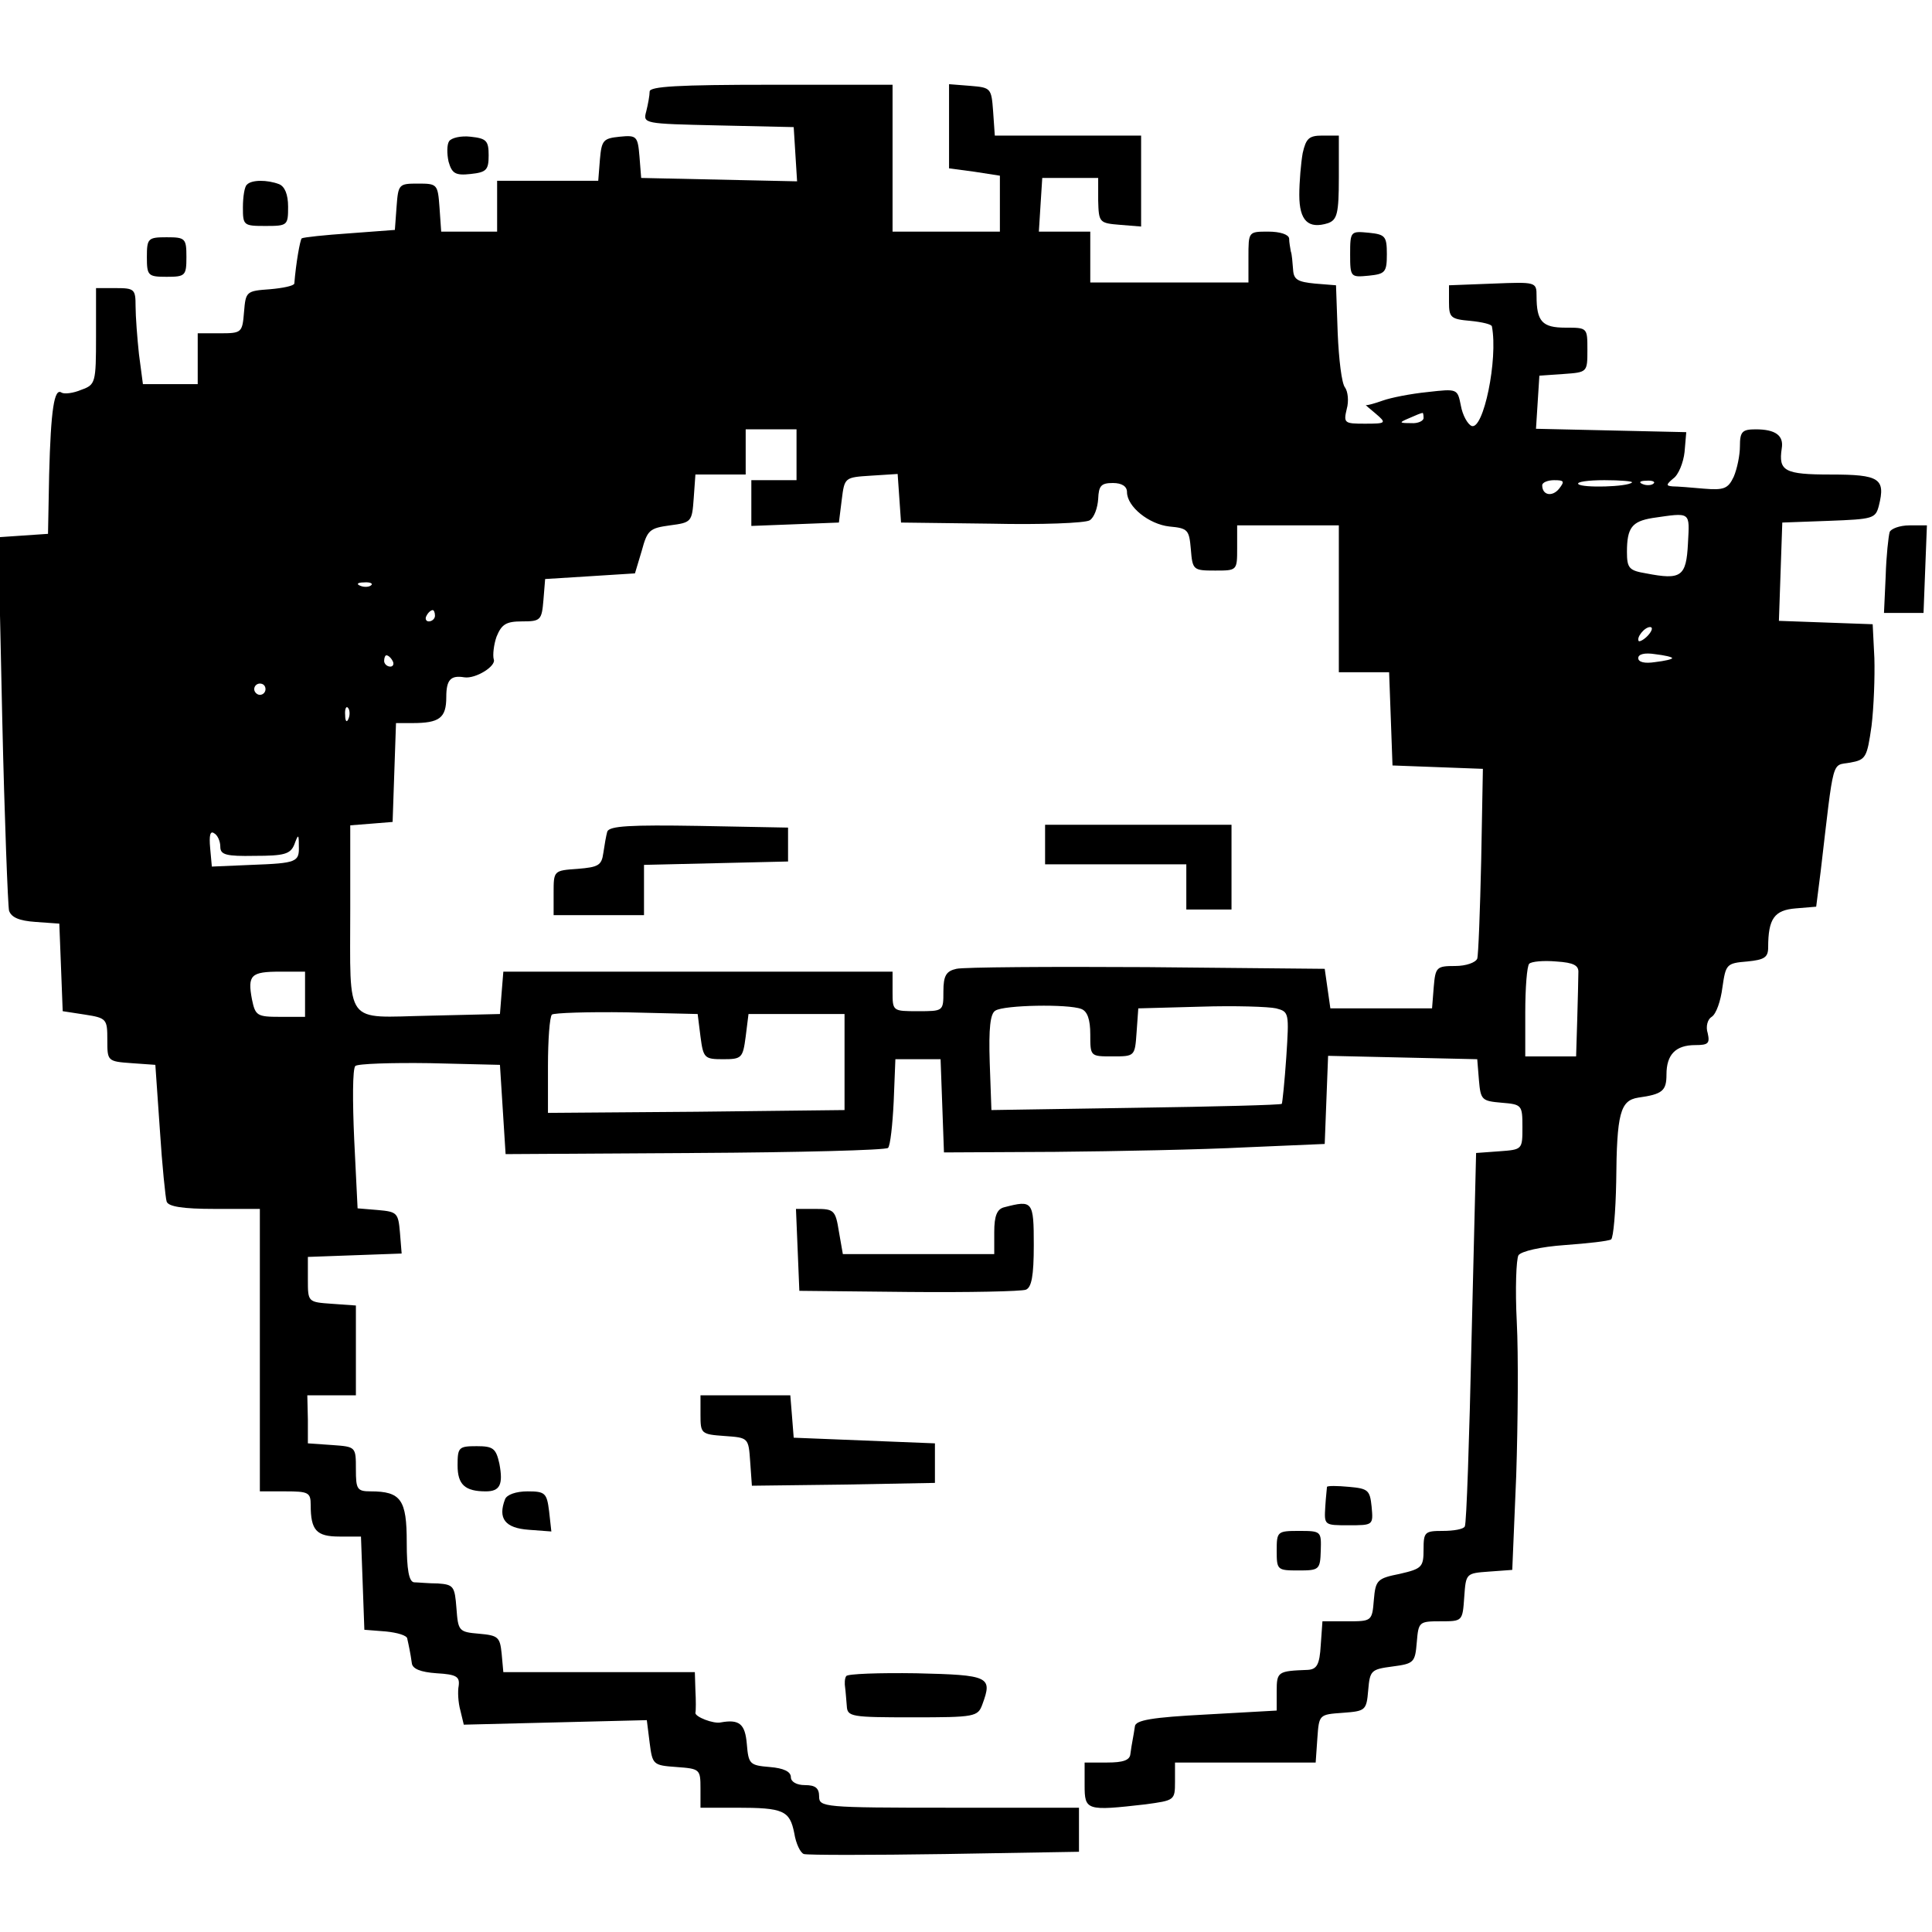 <?xml version="1.0" standalone="no"?>
<!DOCTYPE svg PUBLIC "-//W3C//DTD SVG 20010904//EN"
 "http://www.w3.org/TR/2001/REC-SVG-20010904/DTD/svg10.dtd">
<svg version="1.0" xmlns="http://www.w3.org/2000/svg"
 width="342pt" height="342pt" viewBox="0 0 342 342"
 preserveAspectRatio="xMidYMid meet">
<g transform="translate(0,342) scale(0.1,-0.1)"
fill="#000000" stroke="none">
<path d="M1150 3258 c0 -7 -3 -23 -6 -35 -6 -22 -5 -22 127 -25 l134 -3 3 -48
3 -48 -138 3 -138 3 -3 38 c-3 36 -5 38 -35 35 -29 -3 -32 -6 -35 -40 l-3 -38
-90 0 -89 0 0 -45 0 -45 -49 0 -50 0 -3 43 c-3 41 -4 42 -38 42 -34 0 -35 -1
-38 -41 l-3 -41 -80 -6 c-44 -3 -82 -7 -85 -9 -3 -4 -10 -43 -13 -80 -1 -4
-20 -8 -43 -10 -42 -3 -43 -4 -46 -40 -3 -37 -4 -38 -43 -38 l-39 0 0 -45 0
-45 -49 0 -48 0 -7 53 c-3 28 -6 67 -6 85 0 30 -2 32 -35 32 l-35 0 0 -85 c0
-83 -1 -86 -26 -95 -14 -6 -30 -8 -35 -5 -13 9 -19 -30 -22 -145 l-2 -105 -44
-3 -44 -3 7 -322 c4 -177 10 -330 12 -339 4 -12 18 -18 47 -20 l42 -3 3 -77 3
-78 39 -6 c39 -6 40 -8 40 -45 0 -37 0 -38 43 -41 l42 -3 8 -115 c4 -63 10
-121 12 -127 3 -9 29 -13 85 -13 l80 0 0 -250 0 -250 45 0 c41 0 45 -2 45 -24
0 -45 10 -56 51 -56 l38 0 3 -82 3 -83 38 -3 c20 -2 38 -7 38 -13 1 -5 3 -13
4 -19 1 -5 3 -16 4 -24 1 -10 15 -16 44 -18 35 -2 41 -6 39 -22 -2 -10 -1 -30
3 -44 l6 -25 162 4 162 4 5 -40 c5 -39 6 -40 48 -43 41 -3 42 -4 42 -38 l0
-34 64 0 c83 0 94 -5 102 -45 3 -19 11 -35 17 -37 7 -2 119 -2 250 0 l237 4 0
39 0 39 -230 0 c-223 0 -230 1 -230 20 0 15 -7 20 -25 20 -15 0 -25 6 -25 14
0 10 -13 16 -37 18 -36 3 -38 5 -41 41 -3 35 -13 44 -46 38 -13 -3 -46 10 -45
17 1 4 1 22 0 40 l-1 32 -169 0 -170 0 -3 33 c-3 29 -6 32 -40 35 -36 3 -37 5
-40 45 -3 39 -5 42 -33 44 -16 0 -36 2 -42 2 -9 1 -13 22 -13 71 0 75 -10 90
-64 90 -24 0 -26 4 -26 39 0 40 0 40 -42 43 l-43 3 0 42 -1 43 43 0 43 0 0 79
0 80 -42 3 c-43 3 -43 3 -43 43 l0 40 83 3 83 3 -3 37 c-3 35 -5 37 -39 40
l-36 3 -6 122 c-3 67 -3 125 2 130 4 4 64 6 132 5 l124 -3 5 -79 5 -79 335 2
c184 1 338 5 342 9 4 4 8 41 10 82 l3 75 40 0 40 0 3 -82 3 -83 197 1 c108 1
260 4 337 8 l140 6 3 78 3 78 132 -3 132 -3 3 -37 c3 -35 5 -37 40 -40 36 -3
37 -4 37 -43 0 -40 0 -40 -41 -43 l-41 -3 -8 -327 c-4 -180 -9 -330 -12 -334
-2 -5 -20 -8 -39 -8 -32 0 -34 -2 -34 -33 0 -31 -3 -34 -42 -43 -40 -8 -43
-11 -46 -46 -3 -38 -4 -38 -47 -38 l-44 0 -3 -42 c-2 -35 -7 -43 -23 -44 -53
-2 -55 -3 -55 -38 l0 -34 -125 -7 c-96 -5 -125 -10 -126 -21 -1 -8 -3 -18 -4
-24 -1 -5 -3 -17 -4 -25 -1 -11 -13 -15 -41 -15 l-40 0 0 -40 c0 -45 3 -46
108 -34 51 7 52 7 52 40 l0 34 124 0 125 0 3 43 c3 42 3 42 45 45 40 3 42 4
45 40 3 35 5 37 43 42 38 5 40 7 43 43 3 36 4 37 42 37 39 0 39 0 42 43 3 42
3 42 44 45 l41 3 7 167 c3 92 4 214 1 272 -3 58 -1 111 3 118 5 7 39 15 82 18
41 3 77 7 82 10 4 3 8 49 9 102 1 121 7 144 39 149 43 6 50 12 50 41 0 35 16
52 51 52 23 0 26 3 22 21 -4 12 0 25 7 29 8 5 16 28 19 52 6 41 7 43 44 46 30
3 37 7 37 25 0 51 11 66 49 69 l36 3 8 63 c24 205 19 186 52 192 28 5 30 9 38
65 4 33 6 87 5 120 l-3 60 -83 3 -83 3 3 87 3 87 82 3 c79 3 83 4 89 27 12 48
1 55 -85 55 -82 0 -93 6 -87 46 4 23 -11 34 -46 34 -24 0 -28 -4 -28 -30 0
-16 -5 -40 -11 -54 -10 -21 -17 -24 -53 -21 -22 2 -47 4 -55 4 -12 1 -12 3 1
14 9 6 18 28 20 47 l3 35 -133 3 -133 3 3 47 3 47 43 3 c42 3 42 3 42 43 0 39
0 39 -39 39 -41 0 -51 11 -51 56 0 25 -1 25 -77 22 l-78 -3 0 -30 c0 -27 3
-30 38 -33 20 -2 38 -6 38 -10 11 -58 -15 -184 -36 -176 -7 3 -16 19 -19 36
-6 30 -6 30 -59 24 -30 -3 -65 -10 -79 -15 -14 -5 -28 -9 -30 -8 -2 1 6 -6 17
-15 20 -17 19 -18 -19 -18 -36 0 -38 1 -32 26 4 14 2 31 -3 38 -6 7 -11 50
-13 96 l-3 85 -37 3 c-31 3 -38 7 -39 25 -1 12 -2 27 -4 32 -1 6 -3 16 -3 23
-1 7 -16 12 -37 12 -35 0 -35 0 -35 -45 l0 -45 -140 0 -140 0 0 45 0 45 -46 0
-45 0 3 48 3 47 49 0 50 0 0 -40 c1 -39 2 -40 39 -43 l37 -3 0 80 0 81 -129 0
-130 0 -3 43 c-3 41 -4 42 -40 45 l-38 3 0 -74 0 -75 45 -6 45 -7 0 -50 0 -49
-95 0 -95 0 0 130 0 130 -215 0 c-165 0 -215 -3 -215 -12z m1370 -578 c0 -5
-10 -10 -22 -9 -22 0 -22 1 -3 9 11 5 21 9 23 9 1 1 2 -3 2 -9z m-1110 -65 l0
-45 -40 0 -40 0 0 -40 0 -41 78 3 77 3 5 40 c5 40 5 40 52 43 l47 3 3 -43 3
-43 160 -2 c88 -2 166 1 174 6 8 5 14 22 15 38 1 23 5 28 26 28 16 0 25 -6 25
-16 0 -26 39 -57 75 -61 33 -3 35 -6 38 -40 3 -37 4 -38 43 -38 39 0 39 0 39
40 l0 40 90 0 90 0 0 -130 0 -130 45 0 44 0 3 -82 3 -83 80 -3 80 -3 -3 -162
c-2 -89 -5 -168 -7 -174 -3 -7 -20 -13 -39 -13 -33 0 -35 -2 -38 -37 l-3 -38
-90 0 -90 0 -5 35 -5 35 -315 3 c-173 1 -325 0 -337 -3 -18 -4 -23 -12 -23
-40 0 -35 0 -35 -45 -35 -45 0 -45 0 -45 35 l0 35 -344 0 -345 0 -3 -37 -3
-38 -126 -3 c-151 -3 -139 -21 -139 190 l0 147 38 3 37 3 3 88 3 87 29 0 c48
0 60 9 60 46 0 31 8 39 32 35 20 -3 57 20 52 32 -2 7 0 26 5 40 9 22 17 27 45
27 33 0 35 2 38 38 l3 37 80 5 79 5 12 40 c10 37 14 40 50 45 38 5 39 6 42 48
l3 42 45 0 44 0 0 40 0 40 45 0 45 0 0 -45z m1350 -60 c-12 -15 -30 -12 -30 6
0 5 10 9 21 9 18 0 19 -2 9 -15z m129 11 c-8 -8 -88 -10 -95 -3 -4 4 17 7 46
7 29 0 51 -2 49 -4z m38 -2 c-3 -3 -12 -4 -19 -1 -8 3 -5 6 6 6 11 1 17 -2 13
-5z m61 -106 c-3 -59 -12 -65 -74 -53 -30 5 -34 9 -34 38 0 43 9 54 45 60 69
10 66 12 63 -45z m-2331 -74 c-3 -3 -12 -4 -19 -1 -8 3 -5 6 6 6 11 1 17 -2
13 -5z m113 -54 c0 -5 -5 -10 -11 -10 -5 0 -7 5 -4 10 3 6 8 10 11 10 2 0 4
-4 4 -10z m2148 -34 c-7 -8 -15 -12 -17 -11 -5 6 10 25 20 25 5 0 4 -6 -3 -14z
m42 -41 c0 -2 -13 -5 -30 -7 -19 -3 -30 0 -30 7 0 7 11 10 30 7 17 -2 30 -5
30 -7z m-2265 -5 c3 -5 1 -10 -4 -10 -6 0 -11 5 -11 10 0 6 2 10 4 10 3 0 8
-4 11 -10z m-225 -50 c0 -5 -4 -10 -10 -10 -5 0 -10 5 -10 10 0 6 5 10 10 10
6 0 10 -4 10 -10z m147 -52 c-3 -8 -6 -5 -6 6 -1 11 2 17 5 13 3 -3 4 -12 1
-19z m-227 -227 c0 -14 10 -17 61 -16 52 0 63 3 70 20 7 19 8 19 8 -2 1 -29
-3 -31 -84 -34 l-70 -3 -3 33 c-2 22 0 31 7 26 6 -3 11 -14 11 -24z m2404
-223 c0 -10 -1 -47 -2 -83 l-2 -65 -45 0 -45 0 0 78 c0 43 3 82 7 86 4 4 25 6
48 4 31 -2 40 -7 39 -20z m-2254 -38 l0 -40 -44 0 c-41 0 -44 2 -50 31 -8 43
-2 49 50 49 l44 0 0 -40z m1374 -26 c11 -4 16 -19 16 -45 0 -39 0 -39 39 -39
40 0 40 0 43 43 l3 42 110 3 c61 2 121 0 134 -3 23 -6 23 -8 18 -86 -3 -44 -7
-82 -8 -83 -2 -2 -119 -5 -259 -7 l-255 -4 -3 84 c-2 61 1 87 10 92 15 10 129
12 152 3z m-674 -49 c5 -38 7 -40 40 -40 33 0 35 2 40 40 l5 40 85 0 85 0 0
-85 0 -85 -262 -3 -263 -2 0 83 c0 46 3 87 7 91 4 3 63 5 132 4 l126 -3 5 -40z"/>
<path d="M1075 1948 c-2 -7 -5 -24 -7 -38 -3 -22 -9 -25 -45 -28 -43 -3 -43
-3 -43 -43 l0 -39 80 0 80 0 0 45 0 44 128 3 127 3 0 30 0 30 -158 3 c-121 2
-158 0 -162 -10z"/>
<path d="M1850 1925 l0 -35 125 0 125 0 0 -40 0 -40 40 0 40 0 0 75 0 75 -165
0 -165 0 0 -35z"/>
<path d="M795 3170 c-4 -6 -4 -22 -1 -36 6 -21 12 -25 39 -22 28 3 32 7 32 33
0 26 -4 30 -32 33 -17 2 -34 -2 -38 -8z"/>
<path d="M2306 3149 c-3 -17 -6 -51 -6 -74 0 -46 16 -61 51 -50 16 6 19 17 19
81 l0 74 -29 0 c-24 0 -29 -5 -35 -31z"/>
<path d="M437 3093 c-4 -3 -7 -21 -7 -40 0 -32 1 -33 40 -33 39 0 40 1 40 34
0 22 -6 36 -16 40 -21 8 -49 8 -57 -1z"/>
<path d="M2390 2970 c0 -41 1 -41 33 -38 29 3 32 6 32 38 0 32 -3 35 -32 38
-32 3 -33 3 -33 -38z"/>
<path d="M260 2965 c0 -33 2 -35 35 -35 33 0 35 2 35 35 0 33 -2 35 -35 35
-33 0 -35 -2 -35 -35z"/>
<path d="M3345 2478 c-2 -7 -6 -42 -7 -78 l-3 -65 35 0 35 0 3 78 3 77 -31 0
c-17 0 -33 -6 -35 -12z"/>
<path d="M1778 1283 c-13 -3 -18 -15 -18 -44 l0 -39 -134 0 -134 0 -7 40 c-6
38 -9 40 -41 40 l-35 0 3 -72 3 -73 193 -2 c107 -1 200 1 208 4 10 4 14 24 14
79 0 78 -2 80 -52 67z"/>
<path d="M1240 916 c0 -34 1 -35 43 -38 42 -3 42 -3 45 -46 l3 -42 162 2 162
3 0 35 0 35 -125 5 -125 5 -3 38 -3 37 -80 0 -79 0 0 -34z"/>
<path d="M810 826 c0 -34 13 -46 50 -46 25 0 31 12 24 49 -6 27 -11 31 -40 31
-32 0 -34 -2 -34 -34z"/>
<path d="M2349 788 c0 -2 -2 -18 -3 -35 -2 -33 -2 -33 41 -33 44 0 44 0 41 33
-3 29 -6 32 -40 35 -21 2 -38 2 -39 0z"/>
<path d="M894 766 c-13 -34 0 -51 42 -54 l40 -3 -4 36 c-4 32 -7 35 -38 35
-21 0 -37 -6 -40 -14z"/>
<path d="M2260 675 c0 -34 1 -35 38 -35 37 0 39 1 40 35 1 34 1 35 -38 35 -39
0 -40 -1 -40 -35z"/>
<path d="M1498 453 c-3 -4 -3 -14 -2 -20 1 -7 2 -22 3 -33 1 -19 8 -20 116
-20 111 0 116 1 124 23 18 49 13 52 -117 55 -66 1 -122 -1 -124 -5z"/>
</g>
</svg>
